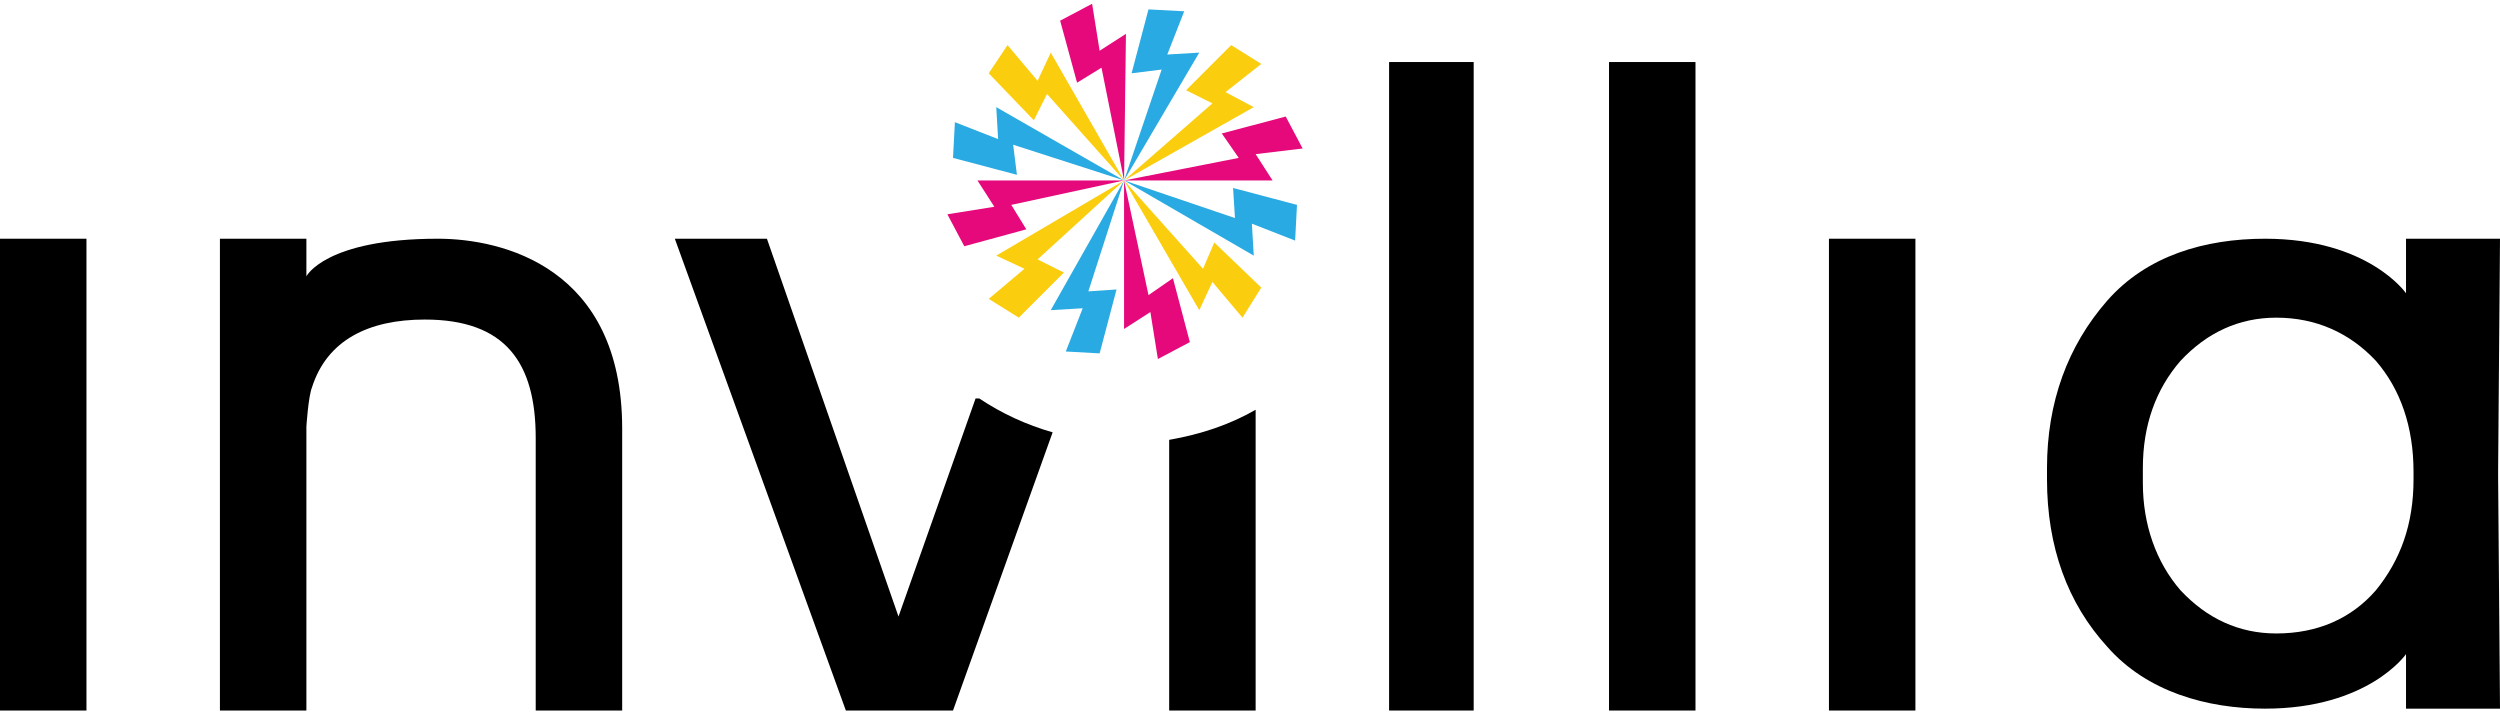 <?xml version="1.0" encoding="utf-8"?>
<!-- Generator: Adobe Illustrator 23.0.1, SVG Export Plug-In . SVG Version: 6.00 Build 0)  -->
<svg version="1.1" id="Layer_1" xmlns="http://www.w3.org/2000/svg" xmlns:xlink="http://www.w3.org/1999/xlink" x="0px" y="0px"
	 viewBox="0 0 133 38" style="enable-background:new 0 0 133 38;" xml:space="preserve">
<style type="text/css">
	.st0{fill:#FBCD0F;}
	.st1{fill:#2AAAE2;}
	.st2{fill:#E6097B;}
</style>
<g>
	<g>
		<rect y="12.7" width="4.6" height="25.1"/>
		<path d="M51.9,21.2l-4.1,11.6l-7-20.1h-4.9l9.1,25.1h5.7L56,23c-1.4-0.4-2.7-1-3.9-1.8H51.9z"/>
		<path d="M62.2,37.8h4.6v-16c-1.4,0.8-2.9,1.3-4.6,1.6L62.2,37.8z"/>
		<polygon points="73.9,9.5 73.9,37.8 78.4,37.8 78.4,3.3 73.9,3.3 		"/>
		<rect x="85.6" y="3.3" width="4.6" height="34.5"/>
		<rect x="97.3" y="12.7" width="4.6" height="25.1"/>
		<path d="M23.3,12.7c-6,0-7,2-7,2v-2h-4.6v25.1h4.6V22.7c0,0,0.1-1.6,0.3-2.1c0.8-2.5,3-3.6,6-3.6c4.3,0,5.9,2.3,5.9,6.3v14.5h4.6
			v-15C33.1,14.2,26.7,12.7,23.3,12.7z"/>
		<path d="M132.9,25l0.1-12.3h-5v2.9c0,0-2-2.9-7.5-2.9c-3.2,0-6.3,0.9-8.4,3.3c-2.1,2.4-3.2,5.4-3.2,8.9c0,0,0,0.1,0,0.1v0.4
			c0,0,0,0.1,0,0.1c0,3.6,1.1,6.6,3.2,8.9c2.1,2.4,5.3,3.3,8.4,3.3c5.5,0,7.5-2.9,7.5-2.9v2.9h5l-0.1-12.3V25z M128.4,25.5
			c0,2.4-0.7,4.3-2,5.9c-1.3,1.5-3.1,2.3-5.3,2.3c-2,0-3.7-0.8-5.1-2.3c-1.3-1.5-2-3.5-2-5.7c0,0,0-0.1,0-0.1V25c0,0,0-0.1,0-0.1
			c0-2.3,0.7-4.2,2-5.7c1.4-1.5,3.1-2.3,5.1-2.3c2.1,0,3.9,0.8,5.3,2.3c1.3,1.5,2,3.5,2,5.9V25.5z"/>
		<g>
			<g>
				<g>
					<g>
						<path class="st0" d="M59.8,8.8"/>
						<path class="st0" d="M59.8,8.8"/>
						<path class="st0" d="M59.8,8.8"/>
						<path class="st0" d="M59.8,8.8"/>
					</g>
					<g>
						<g>
							<g>
								<polygon class="st0" points="55.2,4.3 53.6,2.4 52.6,3.9 55,6.4 55.7,5 59.8,9.6 55.9,2.8 								"/>
								<path class="st0" d="M59.8,9.6"/>
								<path class="st0" d="M59.8,9.6"/>
								<path class="st0" d="M59.8,9.6"/>
							</g>
							<g>
								<polygon class="st0" points="64.5,15 66.1,16.9 67.1,15.3 64.6,12.9 64,14.3 59.8,9.6 63.8,16.5 								"/>
								<path class="st0" d="M59.8,9.6"/>
								<path class="st0" d="M59.8,9.6"/>
								<path class="st0" d="M59.8,9.6"/>
							</g>
						</g>
						<g>
							<g>
								<polygon class="st0" points="65.2,4.9 67.1,3.4 65.5,2.4 63.1,4.8 64.5,5.5 59.8,9.6 66.7,5.7 								"/>
								<path class="st0" d="M59.8,9.6"/>
								<path class="st0" d="M59.8,9.6"/>
								<path class="st0" d="M59.8,9.6"/>
							</g>
							<g>
								<polygon class="st0" points="54.5,14.3 52.6,15.9 54.2,16.9 56.6,14.5 55.2,13.8 59.8,9.6 53,13.6 								"/>
								<path class="st0" d="M59.8,9.6"/>
								<path class="st0" d="M59.8,9.6"/>
								<path class="st0" d="M59.8,9.6"/>
							</g>
						</g>
					</g>
				</g>
			</g>
			<g>
				<g>
					<g>
						<polygon class="st1" points="62.1,2.9 63,0.6 61.1,0.5 60.2,3.9 61.8,3.7 59.8,9.6 63.8,2.8 						"/>
						<path class="st1" d="M59.8,9.6"/>
						<path class="st1" d="M59.8,9.6"/>
						<path class="st1" d="M59.8,9.6"/>
					</g>
					<g>
						<polygon class="st1" points="57.6,16.4 56.7,18.7 58.5,18.8 59.4,15.4 57.9,15.5 59.8,9.6 55.9,16.5 						"/>
						<path class="st1" d="M59.8,9.6"/>
						<path class="st1" d="M59.8,9.6"/>
						<path class="st1" d="M59.8,9.6"/>
					</g>
				</g>
				<g>
					<g>
						<polygon class="st1" points="66.6,11.9 68.9,12.8 69,10.9 65.6,10 65.7,11.6 59.8,9.6 66.7,13.6 						"/>
						<path class="st1" d="M59.8,9.6"/>
						<path class="st1" d="M59.8,9.6"/>
						<path class="st1" d="M59.8,9.6"/>
					</g>
					<g>
						<polygon class="st1" points="53.1,7.4 50.8,6.5 50.7,8.4 54.1,9.3 53.9,7.7 59.8,9.6 53,5.7 						"/>
						<path class="st1" d="M59.8,9.6"/>
						<path class="st1" d="M59.8,9.6"/>
						<path class="st1" d="M59.8,9.6"/>
					</g>
				</g>
			</g>
			<g>
				<g>
					<g>
						<polygon class="st2" points="58.5,2.7 58.1,0.2 56.4,1.1 57.3,4.4 58.6,3.6 59.8,9.6 59.9,1.8 						"/>
						<path class="st2" d="M59.8,9.6"/>
						<path class="st2" d="M59.8,9.6"/>
						<path class="st2" d="M59.8,9.6"/>
					</g>
					<g>
						<polygon class="st2" points="61.2,16.6 61.6,19.1 63.3,18.2 62.4,14.8 61.1,15.7 59.8,9.6 59.8,17.5 						"/>
						<path class="st2" d="M59.8,9.6"/>
						<path class="st2" d="M59.8,9.6"/>
						<path class="st2" d="M59.8,9.6"/>
					</g>
				</g>
				<g>
					<g>
						<polygon class="st2" points="66.8,8.2 69.3,7.9 68.4,6.2 65,7.1 65.9,8.4 59.8,9.6 67.7,9.6 						"/>
						<path class="st2" d="M59.8,9.6"/>
						<path class="st2" d="M59.8,9.6"/>
						<path class="st2" d="M59.8,9.6"/>
					</g>
					<g>
						<polygon class="st2" points="52.9,11 50.4,11.4 51.3,13.1 54.6,12.2 53.8,10.9 59.8,9.6 52,9.6 						"/>
						<path class="st2" d="M59.8,9.6"/>
						<path class="st2" d="M59.8,9.6"/>
						<path class="st2" d="M59.8,9.6"/>
					</g>
				</g>
			</g>
		</g>
	</g>
</g>
</svg>
